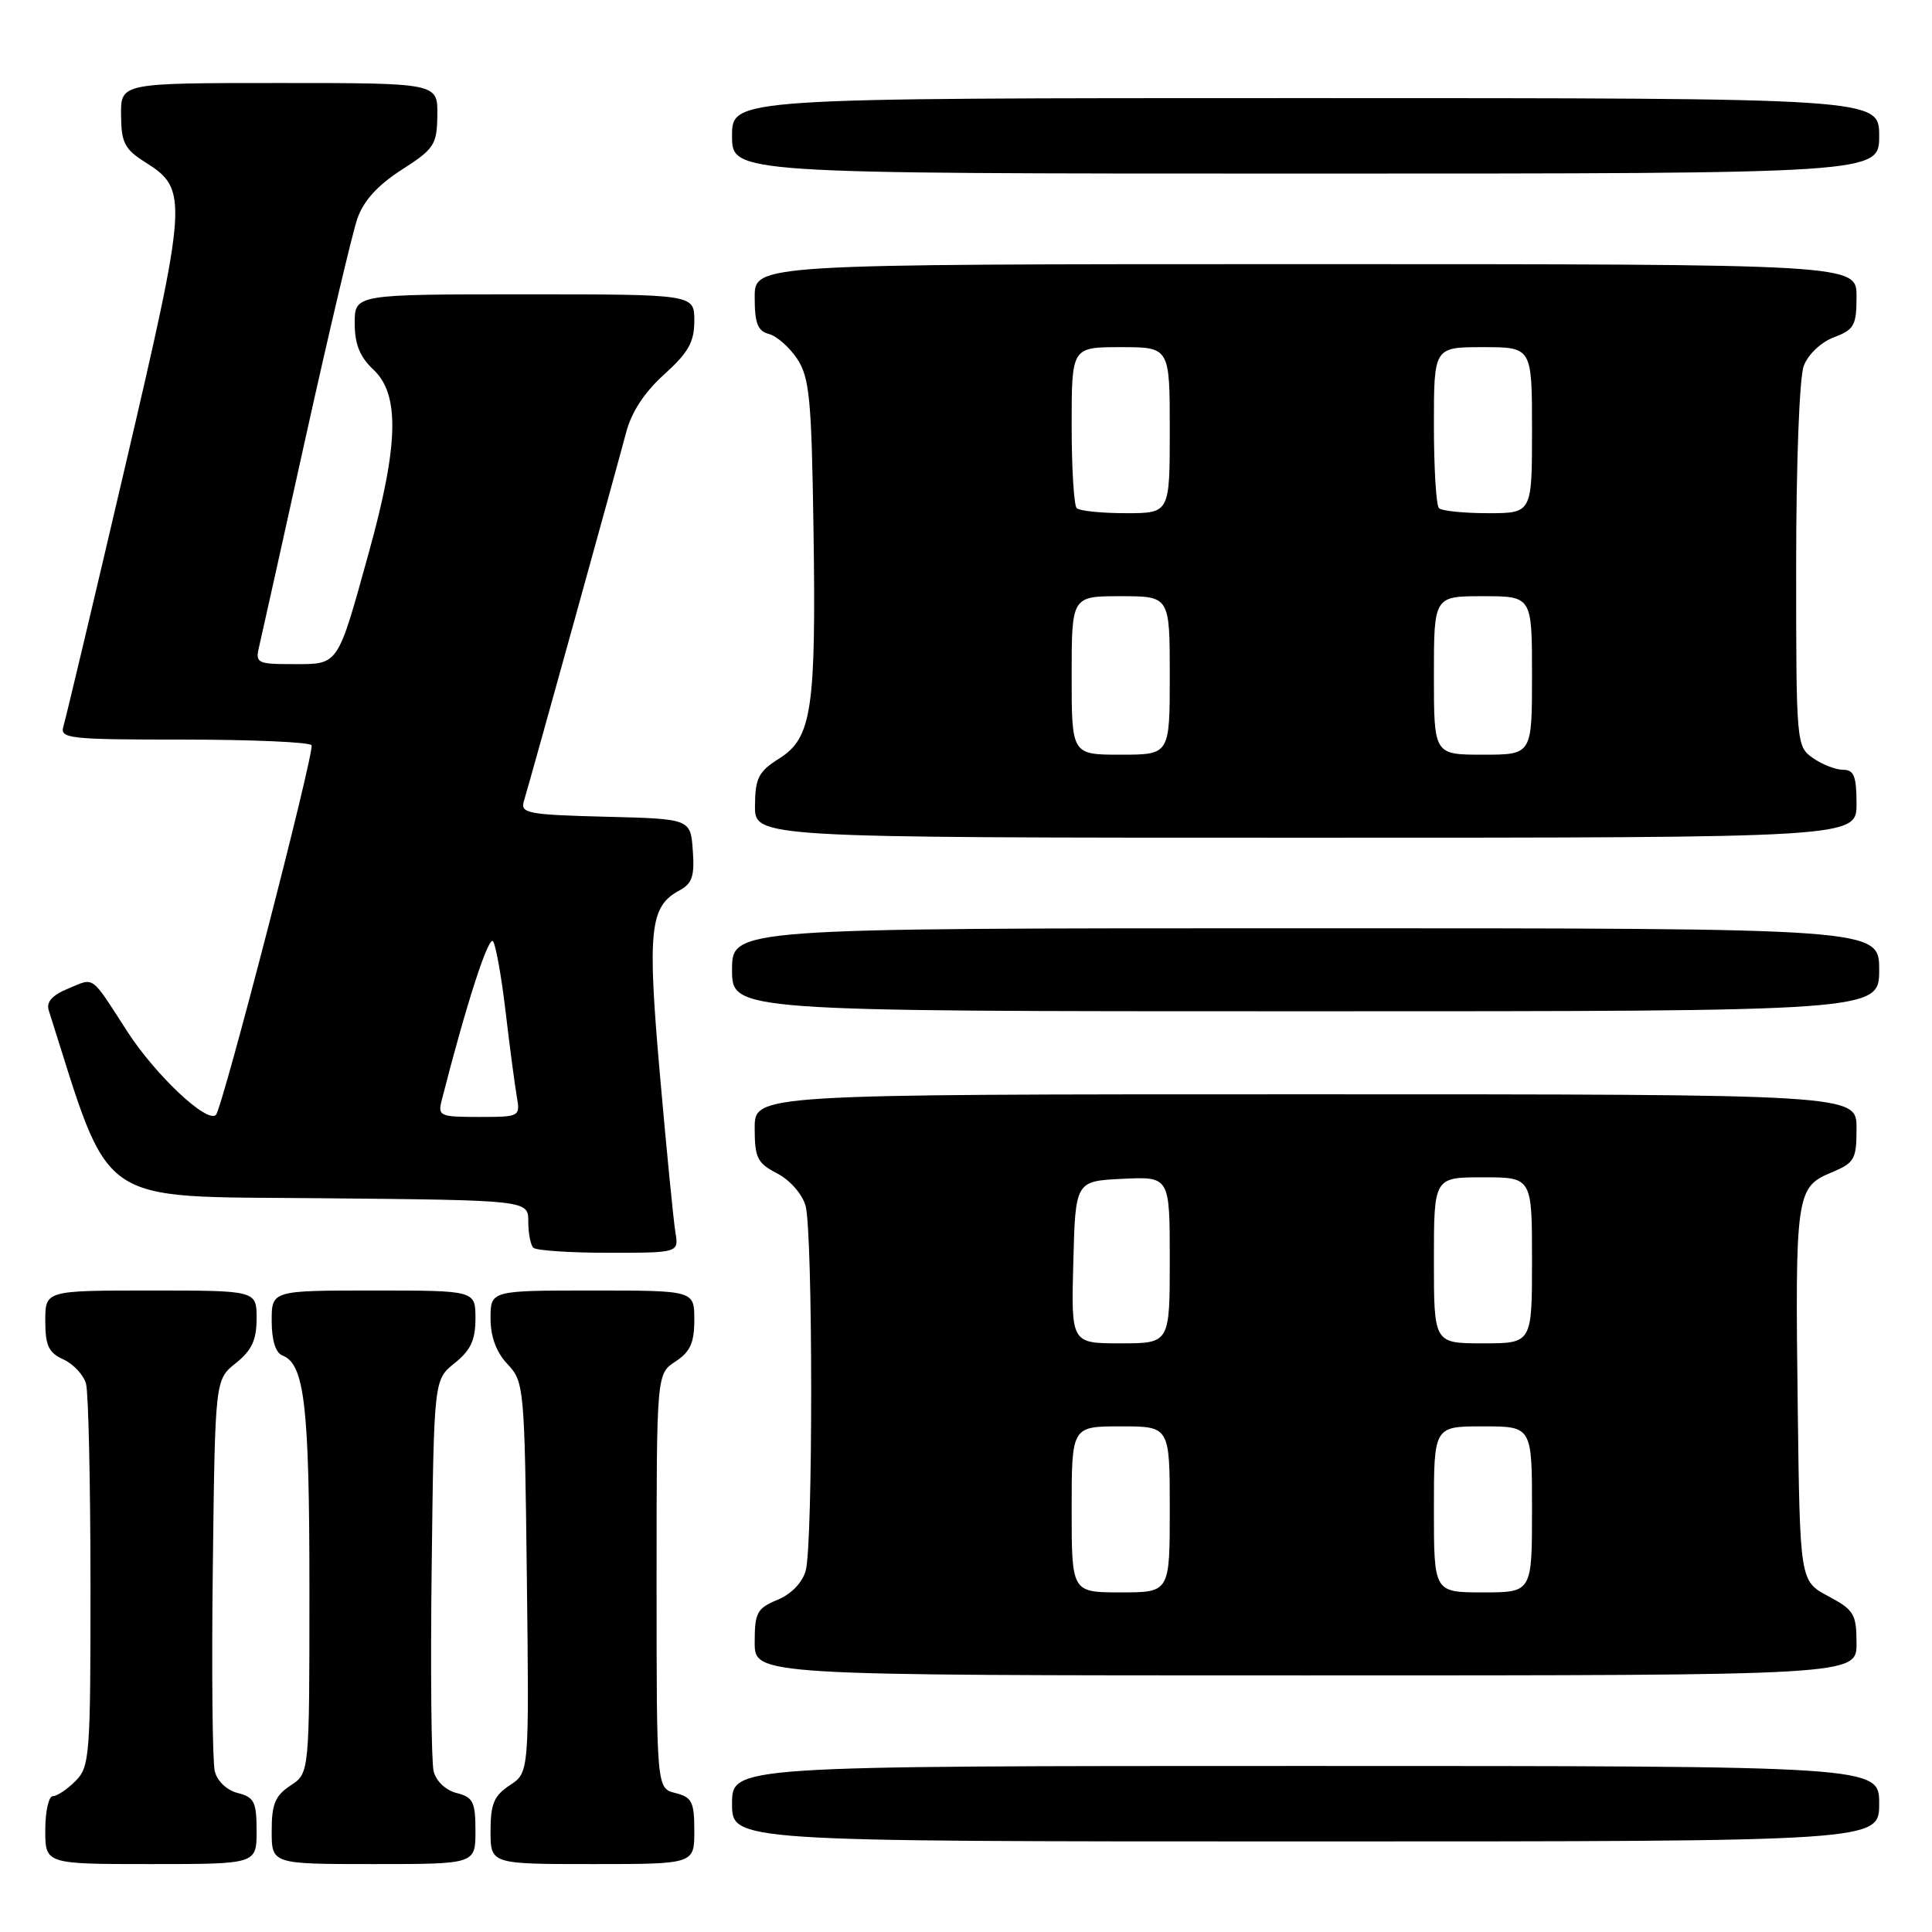 <?xml version="1.0" encoding="UTF-8" standalone="no"?>
<!DOCTYPE svg PUBLIC "-//W3C//DTD SVG 1.1//EN" "http://www.w3.org/Graphics/SVG/1.1/DTD/svg11.dtd" >
<svg xmlns="http://www.w3.org/2000/svg" xmlns:xlink="http://www.w3.org/1999/xlink" version="1.1" viewBox="0 0 256 256">
 <g >
 <path fill="currentColor"
d=" M 34.00 242.61 C 34.00 238.77 33.69 238.14 31.52 237.59 C 30.07 237.23 28.79 236.02 28.46 234.71 C 28.15 233.47 28.03 221.29 28.20 207.63 C 28.50 182.81 28.50 182.81 31.25 180.62 C 33.36 178.93 34.00 177.56 34.00 174.71 C 34.00 171.00 34.00 171.00 20.00 171.00 C 6.00 171.00 6.00 171.00 6.00 175.02 C 6.00 178.30 6.44 179.25 8.42 180.14 C 9.74 180.75 11.09 182.20 11.40 183.37 C 11.72 184.54 11.98 196.41 11.99 209.75 C 12.00 232.68 11.89 234.11 10.00 236.00 C 8.90 237.10 7.55 238.00 7.00 238.00 C 6.45 238.00 6.00 240.03 6.00 242.50 C 6.00 247.00 6.00 247.00 20.00 247.00 C 34.00 247.00 34.00 247.00 34.00 242.61 Z  M 63.00 242.61 C 63.00 238.77 62.69 238.14 60.52 237.59 C 59.07 237.23 57.79 236.02 57.46 234.71 C 57.15 233.47 57.03 221.29 57.20 207.63 C 57.50 182.81 57.50 182.81 60.25 180.62 C 62.36 178.93 63.00 177.56 63.00 174.71 C 63.00 171.00 63.00 171.00 49.50 171.00 C 36.00 171.00 36.00 171.00 36.00 175.03 C 36.00 177.60 36.52 179.26 37.43 179.61 C 40.36 180.74 41.00 186.31 41.00 210.63 C 41.00 234.95 41.00 234.95 38.50 236.59 C 36.46 237.93 36.00 239.04 36.00 242.62 C 36.00 247.00 36.00 247.00 49.50 247.00 C 63.00 247.00 63.00 247.00 63.00 242.61 Z  M 92.00 242.61 C 92.00 238.76 91.69 238.14 89.50 237.59 C 87.00 236.96 87.00 236.96 87.00 209.50 C 87.00 182.05 87.00 182.05 89.50 180.41 C 91.46 179.13 92.00 177.93 92.00 174.88 C 92.00 171.00 92.00 171.00 78.50 171.00 C 65.00 171.00 65.00 171.00 65.00 174.69 C 65.00 177.13 65.76 179.18 67.25 180.76 C 69.45 183.10 69.51 183.79 69.81 209.02 C 70.12 234.87 70.12 234.87 67.56 236.55 C 65.46 237.93 65.00 239.01 65.00 242.62 C 65.00 247.00 65.00 247.00 78.50 247.00 C 92.00 247.00 92.00 247.00 92.00 242.61 Z  M 249.00 239.00 C 249.00 234.00 249.00 234.00 173.00 234.00 C 97.00 234.00 97.00 234.00 97.00 239.00 C 97.00 244.00 97.00 244.00 173.00 244.00 C 249.00 244.00 249.00 244.00 249.00 239.00 Z  M 246.00 217.75 C 245.99 213.86 245.67 213.33 242.25 211.50 C 238.50 209.50 238.50 209.50 238.21 186.50 C 237.85 158.43 238.01 157.31 242.56 155.41 C 245.76 154.08 246.00 153.65 246.00 149.49 C 246.00 145.00 246.00 145.00 173.00 145.00 C 100.00 145.00 100.00 145.00 100.00 149.47 C 100.00 153.43 100.35 154.13 102.99 155.49 C 104.68 156.37 106.30 158.22 106.74 159.77 C 107.72 163.27 107.74 204.65 106.76 208.12 C 106.32 209.71 104.84 211.24 103.01 211.99 C 100.31 213.11 100.00 213.69 100.00 217.62 C 100.00 222.00 100.00 222.00 173.00 222.00 C 246.00 222.00 246.00 222.00 246.00 217.75 Z  M 89.49 163.25 C 89.24 161.74 88.32 152.39 87.45 142.48 C 85.76 123.25 86.09 120.09 90.01 118.00 C 91.72 117.08 92.05 116.10 91.80 112.69 C 91.50 108.50 91.50 108.50 80.19 108.22 C 70.05 107.96 68.94 107.76 69.40 106.22 C 70.40 102.90 81.88 61.45 82.95 57.36 C 83.65 54.63 85.38 51.98 88.01 49.61 C 91.22 46.71 92.00 45.32 92.00 42.50 C 92.00 39.00 92.00 39.00 69.50 39.00 C 47.00 39.00 47.00 39.00 47.00 42.83 C 47.00 45.61 47.68 47.29 49.50 49.00 C 52.99 52.28 52.82 58.99 48.87 73.22 C 44.67 88.39 44.93 88.00 38.86 88.00 C 34.10 88.00 33.82 87.86 34.32 85.75 C 34.61 84.51 37.39 72.03 40.49 58.00 C 43.60 43.98 46.68 30.93 47.34 29.00 C 48.17 26.60 50.03 24.55 53.22 22.50 C 57.55 19.72 57.90 19.19 57.95 15.25 C 58.00 11.00 58.00 11.00 37.00 11.00 C 16.00 11.00 16.00 11.00 16.04 15.25 C 16.07 18.92 16.51 19.77 19.25 21.50 C 24.97 25.10 24.89 26.27 16.54 62.00 C 12.36 79.88 8.70 95.29 8.40 96.25 C 7.91 97.87 9.11 98.00 24.37 98.00 C 33.45 98.00 41.06 98.34 41.28 98.75 C 41.72 99.58 29.49 146.84 28.61 147.73 C 27.44 148.89 20.61 142.47 16.87 136.68 C 11.94 129.05 12.59 129.52 9.01 131.00 C 6.91 131.87 6.11 132.77 6.46 133.88 C 14.83 160.22 12.32 158.48 42.34 158.77 C 70.00 159.03 70.00 159.03 70.00 161.85 C 70.00 163.40 70.30 164.97 70.67 165.33 C 71.03 165.70 75.52 166.00 80.64 166.00 C 89.95 166.00 89.95 166.00 89.49 163.25 Z  M 249.00 128.50 C 249.00 123.00 249.00 123.00 173.00 123.00 C 97.00 123.00 97.00 123.00 97.00 128.50 C 97.00 134.00 97.00 134.00 173.00 134.00 C 249.00 134.00 249.00 134.00 249.00 128.50 Z  M 246.00 106.50 C 246.00 102.85 245.66 102.00 244.22 102.00 C 243.24 102.00 241.44 101.30 240.22 100.44 C 238.03 98.91 238.00 98.55 238.00 75.01 C 238.00 61.36 238.43 49.99 239.01 48.47 C 239.59 46.96 241.30 45.33 243.01 44.69 C 245.69 43.68 246.00 43.12 246.00 39.28 C 246.00 35.00 246.00 35.00 173.00 35.00 C 100.00 35.00 100.00 35.00 100.00 39.38 C 100.00 42.85 100.40 43.87 101.90 44.26 C 102.94 44.54 104.63 46.03 105.65 47.58 C 107.26 50.04 107.54 52.92 107.79 69.95 C 108.15 93.98 107.58 97.78 103.26 100.50 C 100.51 102.23 100.07 103.08 100.04 106.75 C 100.00 111.00 100.00 111.00 173.00 111.00 C 246.00 111.00 246.00 111.00 246.00 106.50 Z  M 249.00 18.00 C 249.00 13.00 249.00 13.00 173.00 13.00 C 97.00 13.00 97.00 13.00 97.00 18.00 C 97.00 23.00 97.00 23.00 173.00 23.00 C 249.00 23.00 249.00 23.00 249.00 18.00 Z  M 142.00 200.00 C 142.00 189.00 142.00 189.00 148.50 189.00 C 155.00 189.00 155.00 189.00 155.00 200.00 C 155.00 211.00 155.00 211.00 148.50 211.00 C 142.00 211.00 142.00 211.00 142.00 200.00 Z  M 190.00 200.00 C 190.00 189.00 190.00 189.00 196.50 189.00 C 203.00 189.00 203.00 189.00 203.00 200.00 C 203.00 211.00 203.00 211.00 196.50 211.00 C 190.00 211.00 190.00 211.00 190.00 200.00 Z  M 142.22 167.25 C 142.50 156.50 142.50 156.50 148.75 156.20 C 155.00 155.90 155.00 155.90 155.00 166.95 C 155.00 178.00 155.00 178.00 148.47 178.00 C 141.93 178.00 141.93 178.00 142.22 167.25 Z  M 190.00 167.00 C 190.00 156.00 190.00 156.00 196.50 156.00 C 203.00 156.00 203.00 156.00 203.00 167.00 C 203.00 178.00 203.00 178.00 196.50 178.00 C 190.00 178.00 190.00 178.00 190.00 167.00 Z  M 58.54 145.75 C 61.80 132.97 64.77 123.82 65.34 124.74 C 65.73 125.36 66.48 129.62 67.01 134.19 C 67.55 138.76 68.21 143.74 68.47 145.25 C 68.95 147.97 68.90 148.00 63.46 148.00 C 58.25 148.00 57.99 147.88 58.54 145.75 Z  M 142.00 89.50 C 142.00 79.00 142.00 79.00 148.50 79.00 C 155.00 79.00 155.00 79.00 155.00 89.50 C 155.00 100.00 155.00 100.00 148.50 100.00 C 142.00 100.00 142.00 100.00 142.00 89.50 Z  M 190.00 89.50 C 190.00 79.00 190.00 79.00 196.50 79.00 C 203.00 79.00 203.00 79.00 203.00 89.50 C 203.00 100.00 203.00 100.00 196.50 100.00 C 190.00 100.00 190.00 100.00 190.00 89.50 Z  M 142.67 67.33 C 142.30 66.97 142.00 62.02 142.00 56.33 C 142.00 46.00 142.00 46.00 148.50 46.00 C 155.00 46.00 155.00 46.00 155.00 57.00 C 155.00 68.00 155.00 68.00 149.17 68.00 C 145.96 68.00 143.03 67.70 142.67 67.33 Z  M 190.67 67.33 C 190.30 66.97 190.00 62.02 190.00 56.33 C 190.00 46.00 190.00 46.00 196.50 46.00 C 203.00 46.00 203.00 46.00 203.00 57.00 C 203.00 68.00 203.00 68.00 197.17 68.00 C 193.96 68.00 191.03 67.70 190.67 67.33 Z "/>
</g>
</svg>